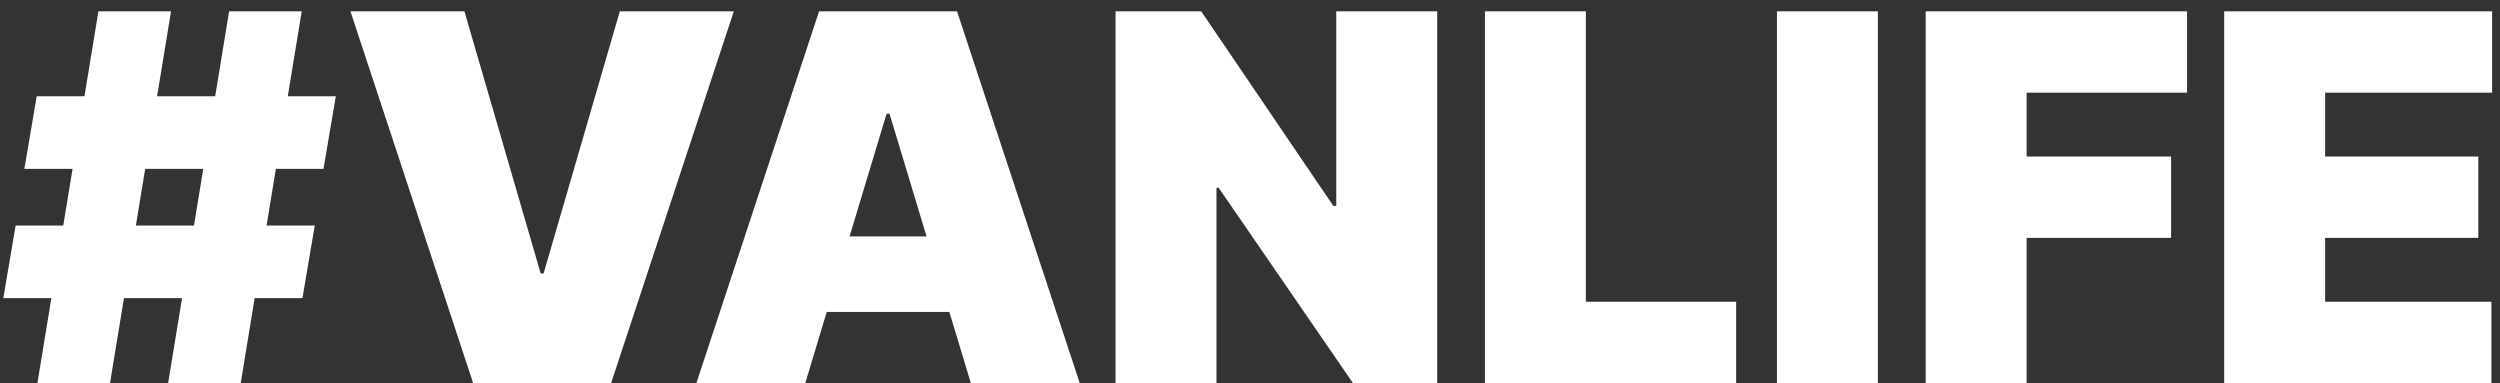 <svg width="124" height="19" viewBox="0 0 124 19" fill="none" xmlns="http://www.w3.org/2000/svg">
<rect x="0" y="0" width="124" height="19" fill="#333333" stroke="none"/>
<path d="M8.339 19.001L11.364 0.562H14.965L11.94 19.001H8.339ZM0.164 14.787L0.776 11.186H15.613L15.001 14.787H0.164ZM1.856 19.001L4.881 0.562H8.483L5.457 19.001H1.856ZM1.208 8.377L1.82 4.776H16.657L16.045 8.377H1.208ZM23.036 0.562L26.818 13.563H26.962L30.743 0.562H36.397L30.311 19.001H23.468L17.382 0.562H23.036ZM39.942 19.001H34.54L40.626 0.562H47.469L53.555 19.001H48.153L44.12 5.64H43.975L39.942 19.001ZM38.934 11.726H49.089V15.472H38.934V11.726ZM71.285 0.562V19.001H67.107L60.445 9.313H60.337V19.001H55.331V0.562H59.58L66.135 10.214H66.279V0.562H71.285ZM73.652 19.001V0.562H78.658V14.967H86.113V19.001H73.652ZM93.142 0.562V19.001H88.136V0.562H93.142ZM95.514 19.001V0.562H108.479V4.596H100.52V7.765H107.687V11.798H100.52V19.001H95.514ZM110.32 19.001V0.562H123.609V4.596H115.326V7.765H122.925V11.798H115.326V14.967H123.573V19.001H110.32Z" fill="white"/>
</svg>
